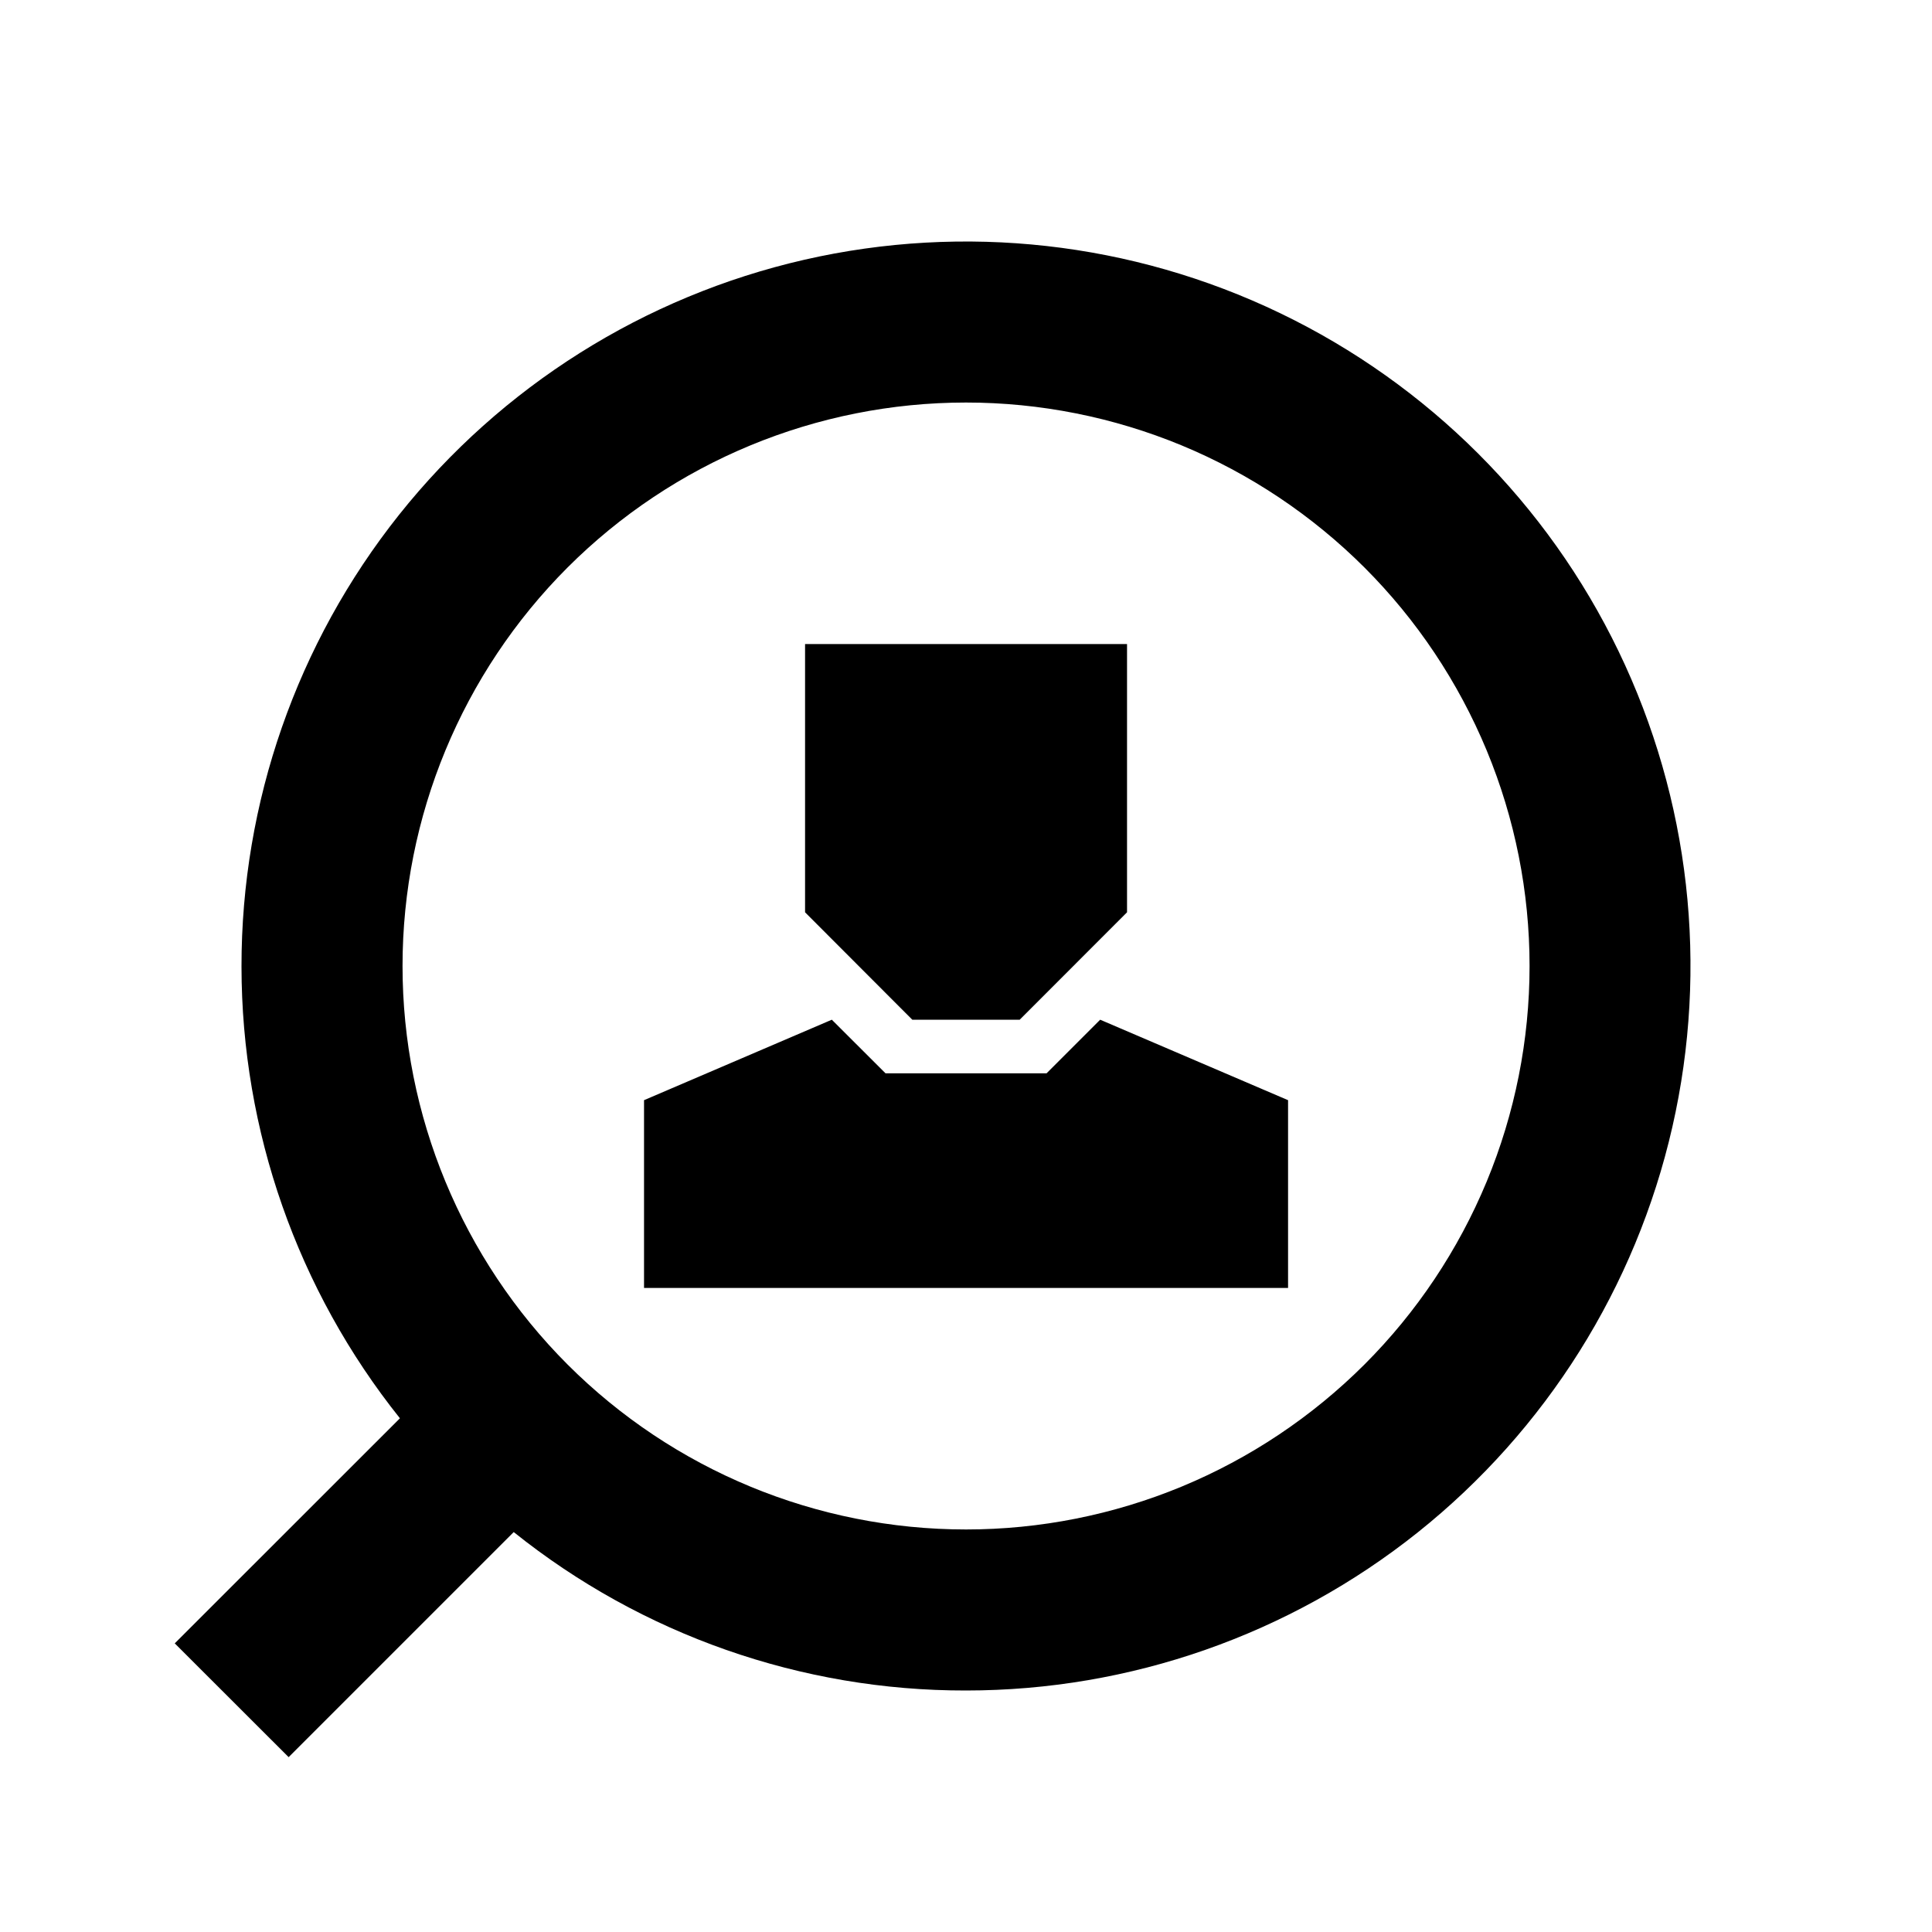 <svg viewBox="0 0 20 20" fill="none" xmlns="http://www.w3.org/2000/svg">
    <path fill-rule="evenodd" clip-rule="evenodd"
          d="M10 15.833C10.766 15.833 11.525 15.682 12.233 15.389C12.94 15.096 13.583 14.666 14.125 14.125C14.667 13.583 15.096 12.94 15.39 12.232C15.683 11.525 15.834 10.766 15.834 10C15.834 9.234 15.683 8.475 15.39 7.768C15.096 7.06 14.667 6.417 14.125 5.875C13.583 5.334 12.94 4.904 12.233 4.611C11.525 4.318 10.766 4.167 10 4.167C8.453 4.167 6.969 4.781 5.875 5.875C4.782 6.969 4.167 8.453 4.167 10C4.167 11.547 4.782 13.031 5.875 14.125C6.969 15.219 8.453 15.833 10 15.833ZM10 17.5C11.7 17.5 13.348 16.923 14.677 15.863C16.005 14.803 16.934 13.324 17.312 11.667C17.69 10.01 17.494 8.274 16.756 6.743C16.018 5.212 14.782 3.978 13.25 3.241C11.719 2.505 9.983 2.31 8.326 2.689C6.67 3.068 5.191 3.999 4.132 5.328C3.074 6.657 2.498 8.307 2.5 10.006C2.501 11.706 3.079 13.354 4.14 14.682L1.809 17.012L2.988 18.19L5.318 15.86C6.646 16.924 8.298 17.503 10 17.5ZM8.334 6.667H11.667V9.444L10.556 10.556H9.444L8.334 9.444V6.667ZM6.667 13.333V11.389L8.611 10.556L9.167 11.111H10.834L11.389 10.556L13.334 11.389V13.333H6.667Z"
          fill="currentColor"/>
</svg>
